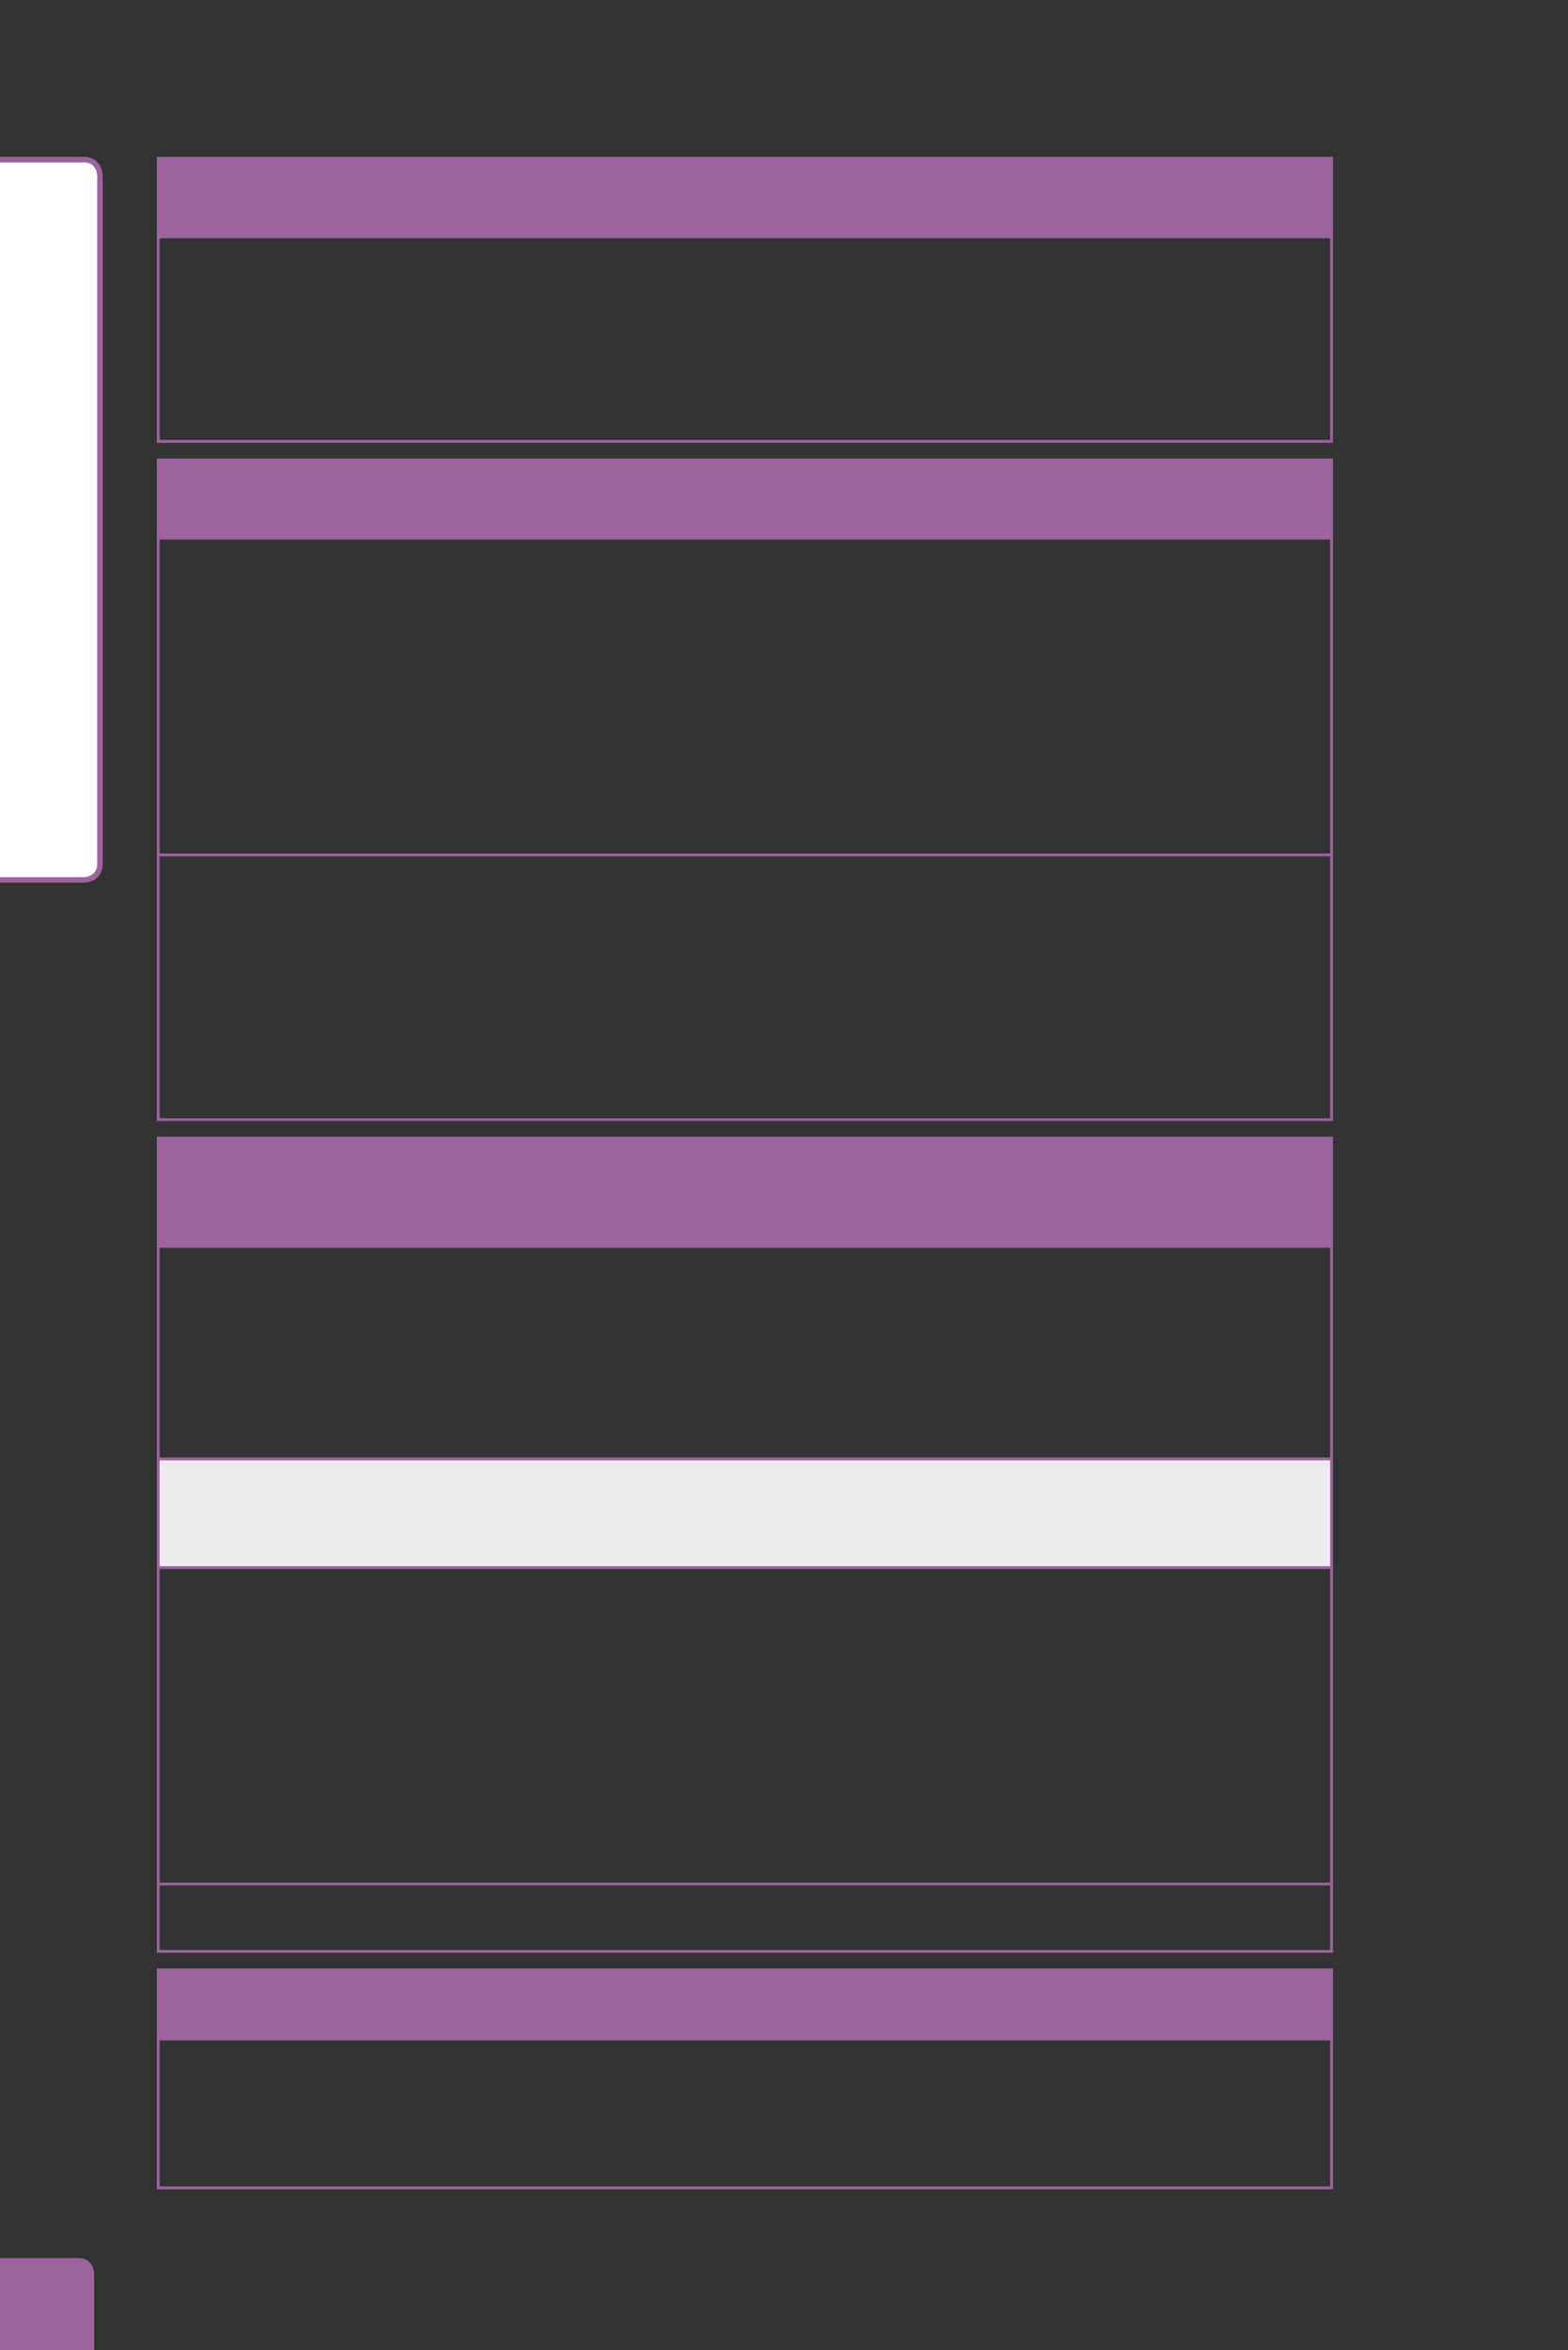 <?xml version="1.0" encoding="UTF-8" standalone="no"?>
<!DOCTYPE svg PUBLIC "-//W3C//DTD SVG 1.1//EN"
"http://www.w3.org/Graphics/SVG/1.1/DTD/svg11.dtd">
<svg viewBox="0 0 433 649" version="1.1" xmlns="http://www.w3.org/2000/svg" xmlns:xlink="http://www.w3.org/1999/xlink">
<rect x="0" y="0" width="433" height="649" fill="#333333" stroke="none"/>
<defs>
<clipPath id="c0_10"><path d="M0,649.6V0H433V649.6Z" /></clipPath>
<style type="text/css"><![CDATA[
.g0_10{
fill: #9C649E;
}
.g1_10{
fill: #FFFFFF;
}
.g2_10{
fill: none;
stroke: #9C649E;
stroke-width: 1.528;
stroke-linecap: butt;
stroke-linejoin: miter;
stroke-miterlimit: 4;
}
.g3_10{
fill: none;
stroke: #9C649E;
stroke-width: 0.779;
stroke-linecap: butt;
stroke-linejoin: miter;
}
.g4_10{
fill: #F0E9F1;
}
.g5_10{
fill: none;
stroke: #9C649E;
stroke-width: 0.764;
stroke-linecap: butt;
stroke-linejoin: miter;
}
]]></style>
</defs>
<g clip-path="url(#c0_10)">
<path d="M-4.2,623.6c0,0,-4.4,0,-4.4,4.4v25.9c0,0,0,4.4,4.4,4.4H21.7c0,0,4.3,0,4.3,-4.4V628c0,0,0,-4.4,-4.3,-4.4Z" class="g0_10" />
<path d="M-2.8,44.1c0,0,-4.4,0,-4.4,4.5V238.5c0,0,0,4.5,4.4,4.5h26c0,0,4.4,0,4.4,-4.5V48.6c0,0,0,-4.5,-4.4,-4.5Z" class="g1_10" />
<path d="M-2.8,44.1c0,0,-4.4,0,-4.4,4.5V238.5c0,0,0,4.5,4.4,4.5h26c0,0,4.4,0,4.4,-4.5V48.6c0,0,0,-4.5,-4.4,-4.5h-26Z" class="g2_10" />
</g>
<path d="M43.7,65.4h324V43.7H43.7V65.4Z" class="g0_10" />
<path d="M43.7,65V44.1m-.4,-.4H368.1M367.7,65V44.1m-324,77.4V65.7m-.4,-.3H368.1m-.4,56.1V65.7M43.3,121.9H368.1" class="g3_10" />
<path d="M43.7,148.6h324V127H43.7v21.6Z" class="g0_10" />
<path d="M43.7,148.3V127.4m-.4,-.4H368.1m-.4,21.3V127.4M43.7,235.7V149m0,159.8V236.5m-.4,-87.9H368.1m-.4,87.1V149m0,159.8V236.5M43.3,236.1H368.1M43.3,309.2H368.1" class="g3_10" />
<path d="M43.7,344.2h324V314.3H43.7v29.9Z" class="g0_10" />
<path d="M43.7,432.9h324v-30H43.7v30Z" class="g4_10" />
<path d="M43.7,343.9V314.7m-.4,-.4H368.1m-.4,29.6V314.7m-324,87.9v-58m-.4,-.4H368.1m-.4,58.4v-58m-324,87.9V403.3m-.4,-.4H368.1m-.4,29.6V403.3M43.7,520V433.3m0,105.2V520.7m-.4,-87.8H368.1m-.4,87.1V433.3m0,105.2V520.7M43.3,520.3H368.1M43.3,538.9H368.1" class="g3_10" />
<path d="M43.7,563.1h324V544H43.7v19.1Z" class="g0_10" />
<path d="M43.7,563.1V544.4m-.4,-.4H368.1m-.4,19.1V544.4m-324,59.4V563.1" class="g3_10" />
<path d="M44.1,563.1H367.3" class="g5_10" />
<path d="M367.7,603.8V563.1M43.3,604.2H368.1" class="g3_10" />
</svg>